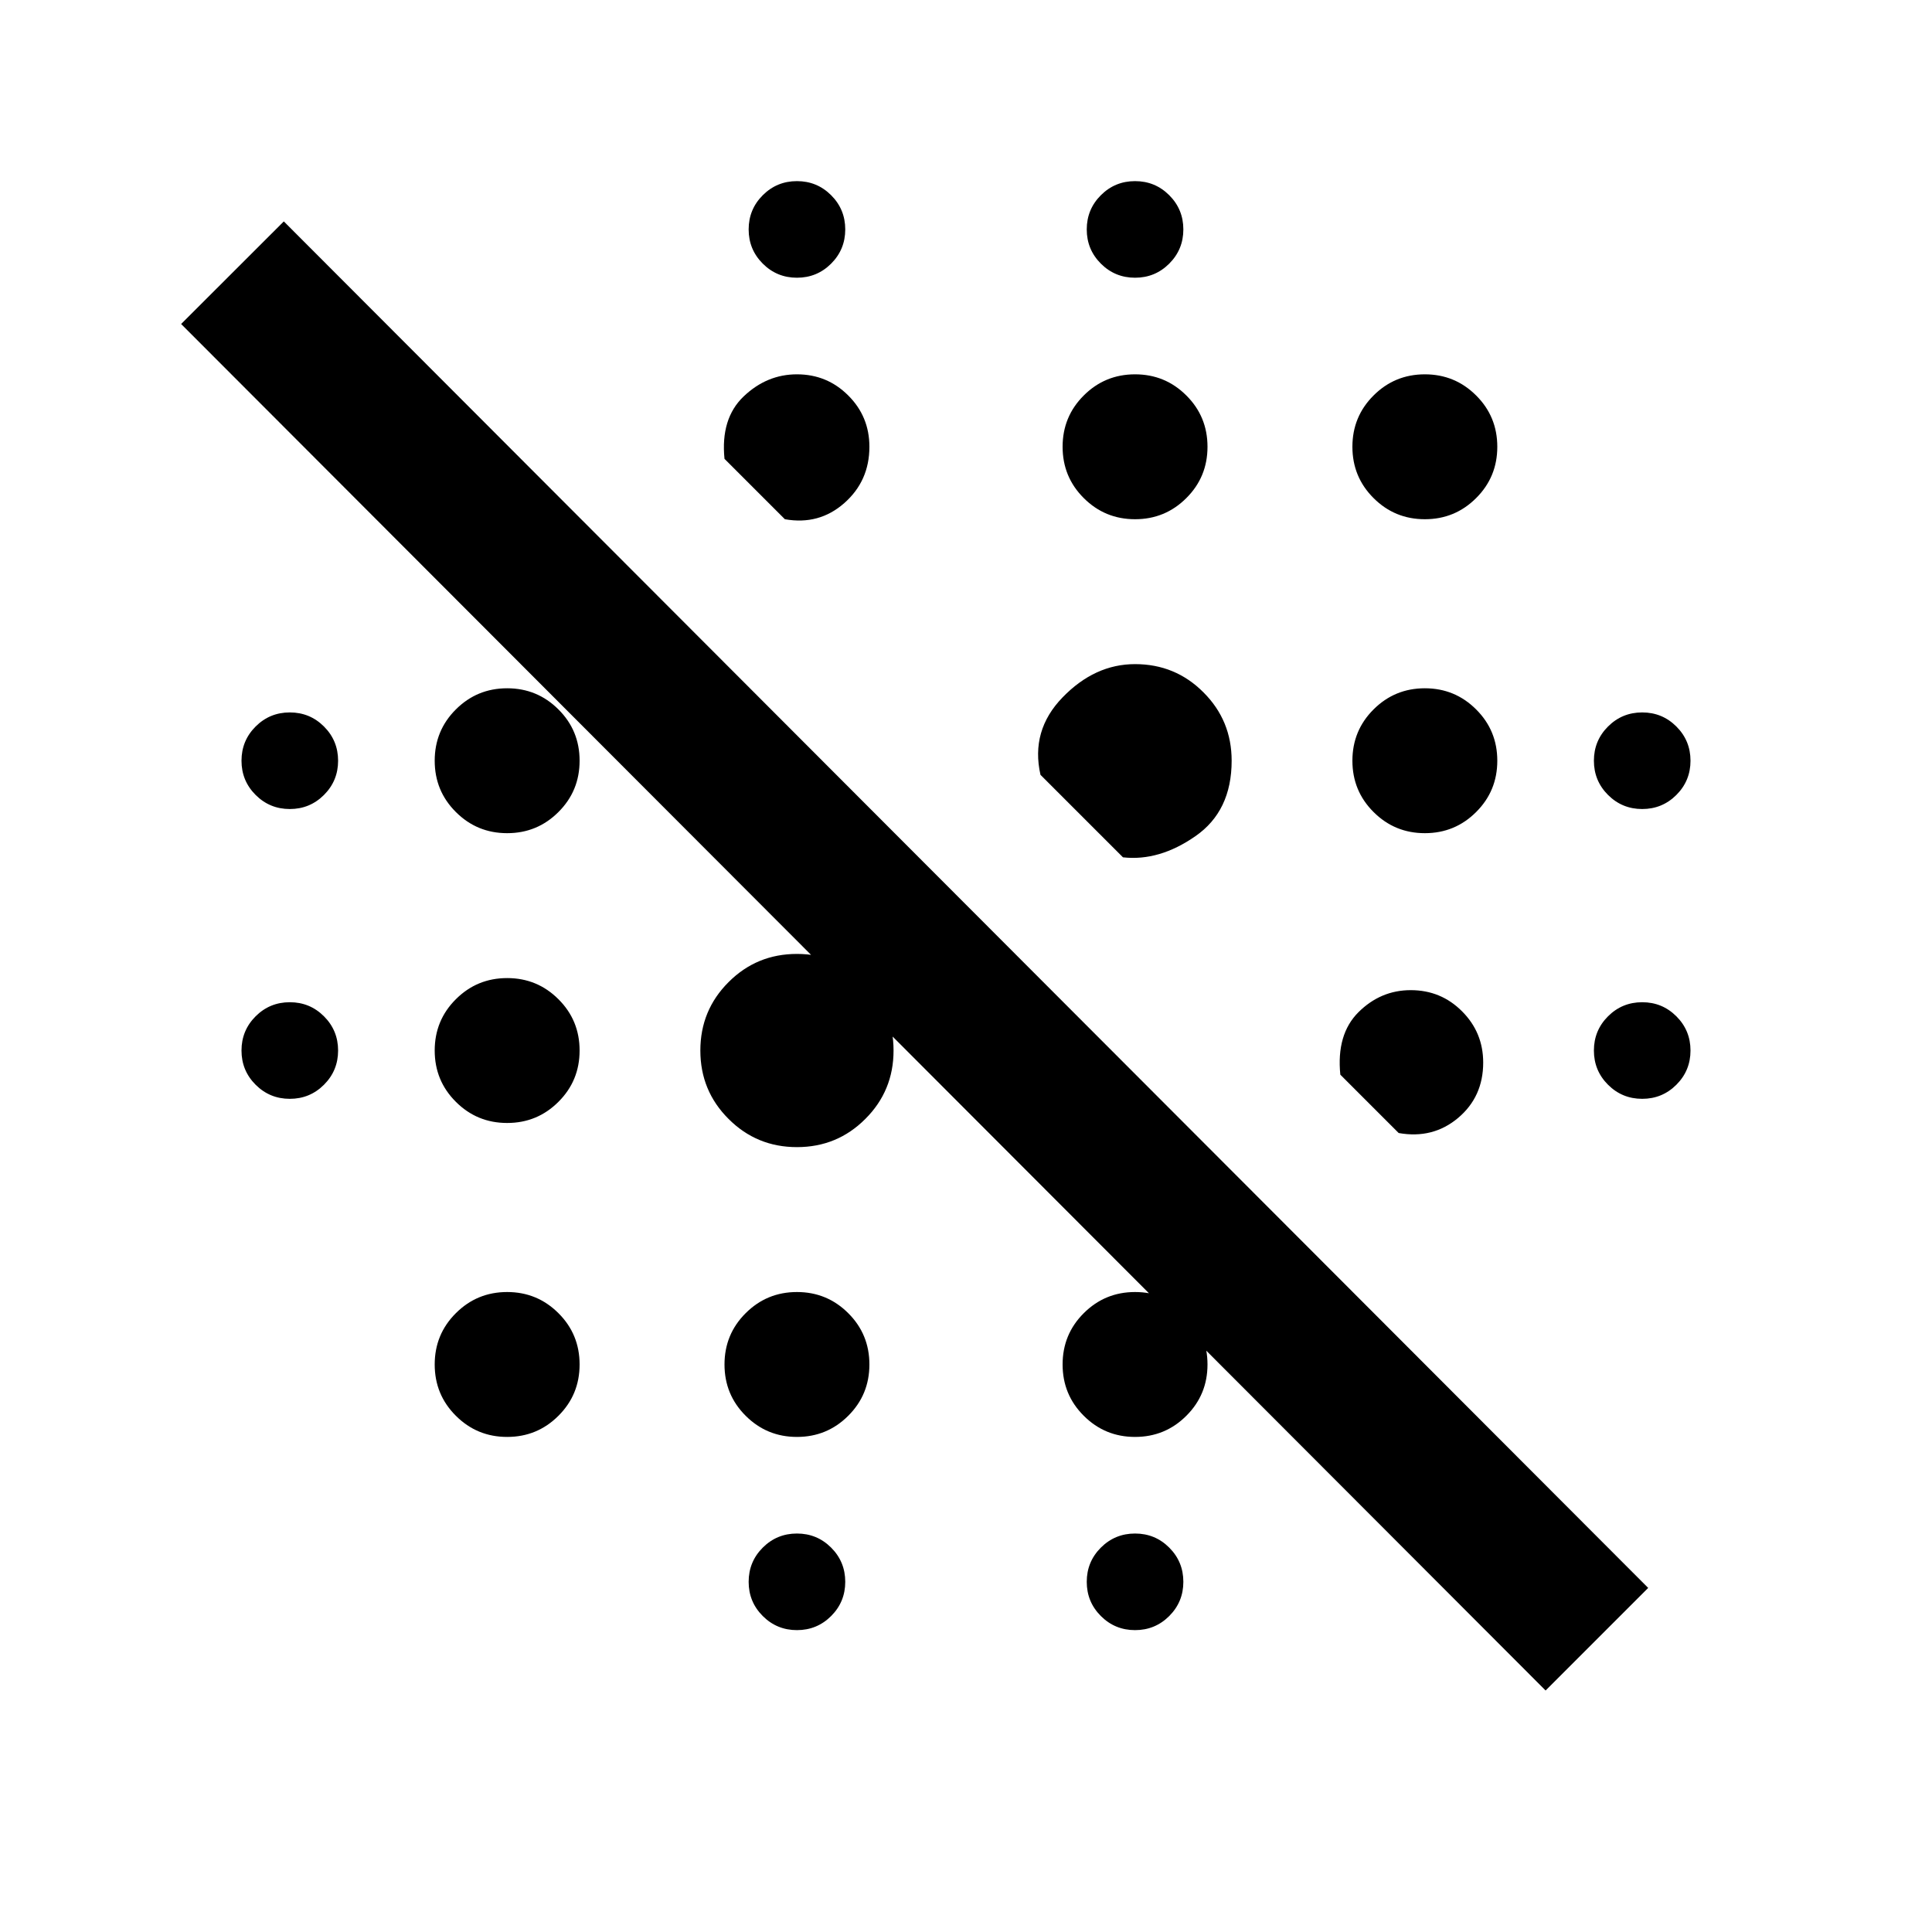 <svg xmlns="http://www.w3.org/2000/svg" height="20" width="20"><path d="M16 17.5 1.875 3.354l1.063-1.062 14.124 14.146Zm-7.75-.625q-.208 0-.354-.146t-.146-.354q0-.208.146-.354t.354-.146q.208 0 .354.146t.146.354q0 .208-.146.354t-.354.146Zm3.5 0q-.208 0-.354-.146t-.146-.354q0-.208.146-.354t.354-.146q.208 0 .354.146t.146.354q0 .208-.146.354t-.354.146Zm-6.5-2q-.312 0-.531-.219-.219-.218-.219-.531 0-.313.219-.531.219-.219.531-.219.312 0 .531.219.219.218.219.531 0 .313-.219.531-.219.219-.531.219Zm3 0q-.312 0-.531-.219-.219-.218-.219-.531 0-.313.219-.531.219-.219.531-.219.312 0 .531.219.219.218.219.531 0 .313-.219.531-.219.219-.531.219Zm3.5 0q-.312 0-.531-.219-.219-.218-.219-.531 0-.313.219-.531.219-.219.531-.219.312 0 .531.219.219.218.219.531 0 .313-.219.531-.219.219-.531.219Zm-3.5-3q-.417 0-.708-.292-.292-.291-.292-.708t.292-.708q.291-.292.708-.292t.708.292q.292.291.292.708t-.292.708q-.291.292-.708.292Zm-3-.25q-.312 0-.531-.219-.219-.218-.219-.531 0-.313.219-.531.219-.219.531-.219.312 0 .531.219.219.218.219.531 0 .313-.219.531-.219.219-.531.219Zm9.229.104-.604-.604q-.042-.417.187-.646.23-.229.542-.229.313 0 .531.219.219.219.219.531 0 .354-.26.573-.261.219-.615.156ZM3 11.375q-.208 0-.354-.146t-.146-.354q0-.208.146-.354T3 10.375q.208 0 .354.146t.146.354q0 .208-.146.354T3 11.375Zm14 0q-.208 0-.354-.146t-.146-.354q0-.208.146-.354t.354-.146q.208 0 .354.146t.146.354q0 .208-.146.354t-.354.146Zm-5.375-2.5-.854-.854q-.104-.459.229-.802.333-.344.75-.344t.708.292q.292.291.292.708 0 .521-.375.781-.375.261-.75.219Zm-6.375-.25q-.312 0-.531-.219-.219-.218-.219-.531 0-.313.219-.531.219-.219.531-.219.312 0 .531.219.219.218.219.531 0 .313-.219.531-.219.219-.531.219Zm9.5 0q-.312 0-.531-.219Q14 8.188 14 7.875q0-.313.219-.531.219-.219.531-.219.312 0 .531.219.219.218.219.531 0 .313-.219.531-.219.219-.531.219ZM3 8.375q-.208 0-.354-.146T2.5 7.875q0-.208.146-.354T3 7.375q.208 0 .354.146t.146.354q0 .208-.146.354T3 8.375Zm14 0q-.208 0-.354-.146t-.146-.354q0-.208.146-.354T17 7.375q.208 0 .354.146t.146.354q0 .208-.146.354T17 8.375Zm-5.25-3q-.312 0-.531-.219Q11 4.938 11 4.625q0-.313.219-.531.219-.219.531-.219.312 0 .531.219.219.218.219.531 0 .313-.219.531-.219.219-.531.219Zm-3.625 0L7.5 4.75q-.042-.417.198-.646.24-.229.552-.229.312 0 .531.219.219.218.219.531 0 .354-.26.583-.261.23-.615.167Zm6.625 0q-.312 0-.531-.219Q14 4.938 14 4.625q0-.313.219-.531.219-.219.531-.219.312 0 .531.219.219.218.219.531 0 .313-.219.531-.219.219-.531.219Zm-6.5-2.5q-.208 0-.354-.146t-.146-.354q0-.208.146-.354t.354-.146q.208 0 .354.146t.146.354q0 .208-.146.354t-.354.146Zm3.5 0q-.208 0-.354-.146t-.146-.354q0-.208.146-.354t.354-.146q.208 0 .354.146t.146.354q0 .208-.146.354t-.354.146Z"/></svg>